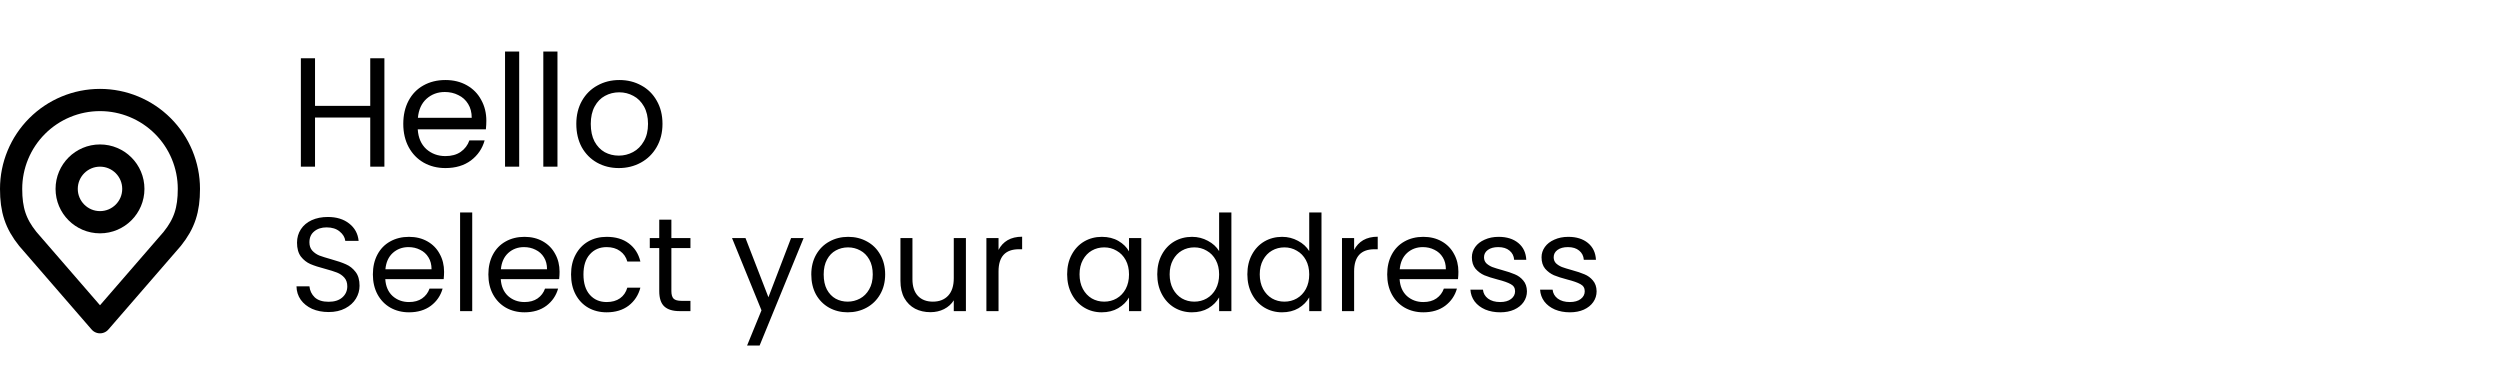 <svg width="225" height="33" viewBox="0 0 225 33" fill="none" xmlns="http://www.w3.org/2000/svg">
<path d="M9 20C10.657 20 12 18.657 12 17C12 15.343 10.657 14 9 14C7.343 14 6 15.343 6 17C6 18.657 7.343 20 9 20Z" stroke="black" stroke-width="2" stroke-linecap="round" stroke-linejoin="round"/>
<path d="M9 9C6.878 9 4.843 9.843 3.343 11.343C1.843 12.843 1 14.878 1 17C1 18.892 1.402 20.13 2.5 21.5L9 29L15.5 21.5C16.598 20.13 17 18.892 17 17C17 14.878 16.157 12.843 14.657 11.343C13.157 9.843 11.122 9 9 9V9Z" stroke="black" stroke-width="2" stroke-linecap="round" stroke-linejoin="round"/>
<path d="M29.576 28.084C29.024 28.084 28.528 27.988 28.088 27.796C27.656 27.596 27.316 27.324 27.068 26.98C26.82 26.628 26.692 26.224 26.684 25.768H27.848C27.888 26.16 28.048 26.492 28.328 26.764C28.616 27.028 29.032 27.16 29.576 27.16C30.096 27.16 30.504 27.032 30.8 26.776C31.104 26.512 31.256 26.176 31.256 25.768C31.256 25.448 31.168 25.188 30.992 24.988C30.816 24.788 30.596 24.636 30.332 24.532C30.068 24.428 29.712 24.316 29.264 24.196C28.712 24.052 28.268 23.908 27.932 23.764C27.604 23.62 27.32 23.396 27.08 23.092C26.848 22.78 26.732 22.364 26.732 21.844C26.732 21.388 26.848 20.984 27.08 20.632C27.312 20.28 27.636 20.008 28.052 19.816C28.476 19.624 28.96 19.528 29.504 19.528C30.288 19.528 30.928 19.724 31.424 20.116C31.928 20.508 32.212 21.028 32.276 21.676H31.076C31.036 21.356 30.868 21.076 30.572 20.836C30.276 20.588 29.884 20.464 29.396 20.464C28.94 20.464 28.568 20.584 28.28 20.824C27.992 21.056 27.848 21.384 27.848 21.808C27.848 22.112 27.932 22.36 28.1 22.552C28.276 22.744 28.488 22.892 28.736 22.996C28.992 23.092 29.348 23.204 29.804 23.332C30.356 23.484 30.8 23.636 31.136 23.788C31.472 23.932 31.76 24.16 32 24.472C32.24 24.776 32.36 25.192 32.36 25.72C32.36 26.128 32.252 26.512 32.036 26.872C31.82 27.232 31.5 27.524 31.076 27.748C30.652 27.972 30.152 28.084 29.576 28.084ZM39.967 24.46C39.967 24.668 39.955 24.888 39.931 25.12H34.675C34.715 25.768 34.935 26.276 35.335 26.644C35.743 27.004 36.235 27.184 36.811 27.184C37.283 27.184 37.675 27.076 37.987 26.86C38.307 26.636 38.531 26.34 38.659 25.972H39.835C39.659 26.604 39.307 27.12 38.779 27.52C38.251 27.912 37.595 28.108 36.811 28.108C36.187 28.108 35.627 27.968 35.131 27.688C34.643 27.408 34.259 27.012 33.979 26.5C33.699 25.98 33.559 25.38 33.559 24.7C33.559 24.02 33.695 23.424 33.967 22.912C34.239 22.4 34.619 22.008 35.107 21.736C35.603 21.456 36.171 21.316 36.811 21.316C37.435 21.316 37.987 21.452 38.467 21.724C38.947 21.996 39.315 22.372 39.571 22.852C39.835 23.324 39.967 23.86 39.967 24.46ZM38.839 24.232C38.839 23.816 38.747 23.46 38.563 23.164C38.379 22.86 38.127 22.632 37.807 22.48C37.495 22.32 37.147 22.24 36.763 22.24C36.211 22.24 35.739 22.416 35.347 22.768C34.963 23.12 34.743 23.608 34.687 24.232H38.839ZM42.5 19.12V28H41.408V19.12H42.5ZM50.361 24.46C50.361 24.668 50.349 24.888 50.325 25.12H45.069C45.109 25.768 45.33 26.276 45.73 26.644C46.138 27.004 46.63 27.184 47.206 27.184C47.678 27.184 48.069 27.076 48.382 26.86C48.702 26.636 48.925 26.34 49.053 25.972H50.23C50.053 26.604 49.702 27.12 49.173 27.52C48.645 27.912 47.989 28.108 47.206 28.108C46.581 28.108 46.022 27.968 45.526 27.688C45.038 27.408 44.654 27.012 44.373 26.5C44.093 25.98 43.953 25.38 43.953 24.7C43.953 24.02 44.09 23.424 44.361 22.912C44.633 22.4 45.014 22.008 45.502 21.736C45.998 21.456 46.566 21.316 47.206 21.316C47.83 21.316 48.382 21.452 48.861 21.724C49.342 21.996 49.709 22.372 49.965 22.852C50.23 23.324 50.361 23.86 50.361 24.46ZM49.233 24.232C49.233 23.816 49.142 23.46 48.958 23.164C48.773 22.86 48.522 22.632 48.202 22.48C47.889 22.32 47.541 22.24 47.157 22.24C46.605 22.24 46.133 22.416 45.742 22.768C45.358 23.12 45.138 23.608 45.081 24.232H49.233ZM51.395 24.7C51.395 24.02 51.531 23.428 51.803 22.924C52.075 22.412 52.451 22.016 52.931 21.736C53.419 21.456 53.975 21.316 54.599 21.316C55.407 21.316 56.071 21.512 56.591 21.904C57.119 22.296 57.467 22.84 57.635 23.536H56.459C56.347 23.136 56.127 22.82 55.799 22.588C55.479 22.356 55.079 22.24 54.599 22.24C53.975 22.24 53.471 22.456 53.087 22.888C52.703 23.312 52.511 23.916 52.511 24.7C52.511 25.492 52.703 26.104 53.087 26.536C53.471 26.968 53.975 27.184 54.599 27.184C55.079 27.184 55.479 27.072 55.799 26.848C56.119 26.624 56.339 26.304 56.459 25.888H57.635C57.459 26.56 57.107 27.1 56.579 27.508C56.051 27.908 55.391 28.108 54.599 28.108C53.975 28.108 53.419 27.968 52.931 27.688C52.451 27.408 52.075 27.012 51.803 26.5C51.531 25.988 51.395 25.388 51.395 24.7ZM60.424 22.324V26.2C60.424 26.52 60.492 26.748 60.628 26.884C60.764 27.012 61 27.076 61.336 27.076H62.14V28H61.156C60.548 28 60.092 27.86 59.788 27.58C59.484 27.3 59.332 26.84 59.332 26.2V22.324H58.48V21.424H59.332V19.768H60.424V21.424H62.14V22.324H60.424ZM72.326 21.424L68.366 31.096H67.238L68.534 27.928L65.882 21.424H67.094L69.158 26.752L71.198 21.424H72.326ZM76.292 28.108C75.676 28.108 75.116 27.968 74.612 27.688C74.116 27.408 73.724 27.012 73.436 26.5C73.156 25.98 73.016 25.38 73.016 24.7C73.016 24.028 73.16 23.436 73.448 22.924C73.744 22.404 74.144 22.008 74.648 21.736C75.152 21.456 75.716 21.316 76.34 21.316C76.964 21.316 77.528 21.456 78.032 21.736C78.536 22.008 78.932 22.4 79.22 22.912C79.516 23.424 79.664 24.02 79.664 24.7C79.664 25.38 79.512 25.98 79.208 26.5C78.912 27.012 78.508 27.408 77.996 27.688C77.484 27.968 76.916 28.108 76.292 28.108ZM76.292 27.148C76.684 27.148 77.052 27.056 77.396 26.872C77.74 26.688 78.016 26.412 78.224 26.044C78.44 25.676 78.548 25.228 78.548 24.7C78.548 24.172 78.444 23.724 78.236 23.356C78.028 22.988 77.756 22.716 77.42 22.54C77.084 22.356 76.72 22.264 76.328 22.264C75.928 22.264 75.56 22.356 75.224 22.54C74.896 22.716 74.632 22.988 74.432 23.356C74.232 23.724 74.132 24.172 74.132 24.7C74.132 25.236 74.228 25.688 74.42 26.056C74.62 26.424 74.884 26.7 75.212 26.884C75.54 27.06 75.9 27.148 76.292 27.148ZM86.932 21.424V28H85.84V27.028C85.632 27.364 85.34 27.628 84.964 27.82C84.596 28.004 84.188 28.096 83.74 28.096C83.228 28.096 82.768 27.992 82.36 27.784C81.952 27.568 81.628 27.248 81.388 26.824C81.156 26.4 81.04 25.884 81.04 25.276V21.424H82.12V25.132C82.12 25.78 82.284 26.28 82.612 26.632C82.94 26.976 83.388 27.148 83.956 27.148C84.54 27.148 85 26.968 85.336 26.608C85.672 26.248 85.84 25.724 85.84 25.036V21.424H86.932ZM89.868 22.492C90.06 22.116 90.332 21.824 90.684 21.616C91.044 21.408 91.48 21.304 91.992 21.304V22.432H91.704C90.48 22.432 89.868 23.096 89.868 24.424V28H88.776V21.424H89.868V22.492ZM96.043 24.688C96.043 24.016 96.179 23.428 96.451 22.924C96.723 22.412 97.095 22.016 97.567 21.736C98.047 21.456 98.579 21.316 99.163 21.316C99.739 21.316 100.239 21.44 100.663 21.688C101.087 21.936 101.403 22.248 101.611 22.624V21.424H102.715V28H101.611V26.776C101.395 27.16 101.071 27.48 100.639 27.736C100.215 27.984 99.719 28.108 99.151 28.108C98.567 28.108 98.039 27.964 97.567 27.676C97.095 27.388 96.723 26.984 96.451 26.464C96.179 25.944 96.043 25.352 96.043 24.688ZM101.611 24.7C101.611 24.204 101.511 23.772 101.311 23.404C101.111 23.036 100.839 22.756 100.495 22.564C100.159 22.364 99.787 22.264 99.379 22.264C98.971 22.264 98.599 22.36 98.263 22.552C97.927 22.744 97.659 23.024 97.459 23.392C97.259 23.76 97.159 24.192 97.159 24.688C97.159 25.192 97.259 25.632 97.459 26.008C97.659 26.376 97.927 26.66 98.263 26.86C98.599 27.052 98.971 27.148 99.379 27.148C99.787 27.148 100.159 27.052 100.495 26.86C100.839 26.66 101.111 26.376 101.311 26.008C101.511 25.632 101.611 25.196 101.611 24.7ZM104.153 24.688C104.153 24.016 104.289 23.428 104.561 22.924C104.833 22.412 105.205 22.016 105.677 21.736C106.157 21.456 106.693 21.316 107.285 21.316C107.797 21.316 108.273 21.436 108.713 21.676C109.153 21.908 109.489 22.216 109.721 22.6V19.12H110.825V28H109.721V26.764C109.505 27.156 109.185 27.48 108.761 27.736C108.337 27.984 107.841 28.108 107.273 28.108C106.689 28.108 106.157 27.964 105.677 27.676C105.205 27.388 104.833 26.984 104.561 26.464C104.289 25.944 104.153 25.352 104.153 24.688ZM109.721 24.7C109.721 24.204 109.621 23.772 109.421 23.404C109.221 23.036 108.949 22.756 108.605 22.564C108.269 22.364 107.897 22.264 107.489 22.264C107.081 22.264 106.709 22.36 106.373 22.552C106.037 22.744 105.769 23.024 105.569 23.392C105.369 23.76 105.269 24.192 105.269 24.688C105.269 25.192 105.369 25.632 105.569 26.008C105.769 26.376 106.037 26.66 106.373 26.86C106.709 27.052 107.081 27.148 107.489 27.148C107.897 27.148 108.269 27.052 108.605 26.86C108.949 26.66 109.221 26.376 109.421 26.008C109.621 25.632 109.721 25.196 109.721 24.7ZM112.262 24.688C112.262 24.016 112.398 23.428 112.67 22.924C112.942 22.412 113.314 22.016 113.786 21.736C114.266 21.456 114.802 21.316 115.394 21.316C115.906 21.316 116.382 21.436 116.822 21.676C117.262 21.908 117.598 22.216 117.83 22.6V19.12H118.934V28H117.83V26.764C117.614 27.156 117.294 27.48 116.87 27.736C116.446 27.984 115.95 28.108 115.382 28.108C114.798 28.108 114.266 27.964 113.786 27.676C113.314 27.388 112.942 26.984 112.67 26.464C112.398 25.944 112.262 25.352 112.262 24.688ZM117.83 24.7C117.83 24.204 117.73 23.772 117.53 23.404C117.33 23.036 117.058 22.756 116.714 22.564C116.378 22.364 116.006 22.264 115.598 22.264C115.19 22.264 114.818 22.36 114.482 22.552C114.146 22.744 113.878 23.024 113.678 23.392C113.478 23.76 113.378 24.192 113.378 24.688C113.378 25.192 113.478 25.632 113.678 26.008C113.878 26.376 114.146 26.66 114.482 26.86C114.818 27.052 115.19 27.148 115.598 27.148C116.006 27.148 116.378 27.052 116.714 26.86C117.058 26.66 117.33 26.376 117.53 26.008C117.73 25.632 117.83 25.196 117.83 24.7ZM121.871 22.492C122.063 22.116 122.335 21.824 122.687 21.616C123.047 21.408 123.483 21.304 123.995 21.304V22.432H123.707C122.483 22.432 121.871 23.096 121.871 24.424V28H120.779V21.424H121.871V22.492ZM131.256 24.46C131.256 24.668 131.244 24.888 131.22 25.12H125.964C126.004 25.768 126.224 26.276 126.624 26.644C127.032 27.004 127.524 27.184 128.1 27.184C128.572 27.184 128.964 27.076 129.276 26.86C129.596 26.636 129.82 26.34 129.948 25.972H131.124C130.948 26.604 130.596 27.12 130.068 27.52C129.54 27.912 128.884 28.108 128.1 28.108C127.476 28.108 126.916 27.968 126.42 27.688C125.932 27.408 125.548 27.012 125.268 26.5C124.988 25.98 124.848 25.38 124.848 24.7C124.848 24.02 124.984 23.424 125.256 22.912C125.528 22.4 125.908 22.008 126.396 21.736C126.892 21.456 127.46 21.316 128.1 21.316C128.724 21.316 129.276 21.452 129.756 21.724C130.236 21.996 130.604 22.372 130.86 22.852C131.124 23.324 131.256 23.86 131.256 24.46ZM130.128 24.232C130.128 23.816 130.036 23.46 129.852 23.164C129.668 22.86 129.416 22.632 129.096 22.48C128.784 22.32 128.436 22.24 128.052 22.24C127.5 22.24 127.028 22.416 126.636 22.768C126.252 23.12 126.032 23.608 125.976 24.232H130.128ZM135.025 28.108C134.521 28.108 134.069 28.024 133.669 27.856C133.269 27.68 132.953 27.44 132.721 27.136C132.489 26.824 132.361 26.468 132.337 26.068H133.465C133.497 26.396 133.649 26.664 133.921 26.872C134.201 27.08 134.565 27.184 135.013 27.184C135.429 27.184 135.757 27.092 135.997 26.908C136.237 26.724 136.357 26.492 136.357 26.212C136.357 25.924 136.229 25.712 135.973 25.576C135.717 25.432 135.321 25.292 134.785 25.156C134.297 25.028 133.897 24.9 133.585 24.772C133.281 24.636 133.017 24.44 132.793 24.184C132.577 23.92 132.469 23.576 132.469 23.152C132.469 22.816 132.569 22.508 132.769 22.228C132.969 21.948 133.253 21.728 133.621 21.568C133.989 21.4 134.409 21.316 134.881 21.316C135.609 21.316 136.197 21.5 136.645 21.868C137.093 22.236 137.333 22.74 137.365 23.38H136.273C136.249 23.036 136.109 22.76 135.853 22.552C135.605 22.344 135.269 22.24 134.845 22.24C134.453 22.24 134.141 22.324 133.909 22.492C133.677 22.66 133.561 22.88 133.561 23.152C133.561 23.368 133.629 23.548 133.765 23.692C133.909 23.828 134.085 23.94 134.293 24.028C134.509 24.108 134.805 24.2 135.181 24.304C135.653 24.432 136.037 24.56 136.333 24.688C136.629 24.808 136.881 24.992 137.089 25.24C137.305 25.488 137.417 25.812 137.425 26.212C137.425 26.572 137.325 26.896 137.125 27.184C136.925 27.472 136.641 27.7 136.273 27.868C135.913 28.028 135.497 28.108 135.025 28.108ZM141.295 28.108C140.791 28.108 140.339 28.024 139.939 27.856C139.539 27.68 139.223 27.44 138.991 27.136C138.759 26.824 138.631 26.468 138.607 26.068H139.735C139.767 26.396 139.919 26.664 140.191 26.872C140.471 27.08 140.835 27.184 141.283 27.184C141.699 27.184 142.027 27.092 142.267 26.908C142.507 26.724 142.627 26.492 142.627 26.212C142.627 25.924 142.499 25.712 142.243 25.576C141.987 25.432 141.591 25.292 141.055 25.156C140.567 25.028 140.167 24.9 139.855 24.772C139.551 24.636 139.287 24.44 139.063 24.184C138.847 23.92 138.739 23.576 138.739 23.152C138.739 22.816 138.839 22.508 139.039 22.228C139.239 21.948 139.523 21.728 139.891 21.568C140.259 21.4 140.679 21.316 141.151 21.316C141.879 21.316 142.467 21.5 142.915 21.868C143.363 22.236 143.603 22.74 143.635 23.38H142.543C142.519 23.036 142.379 22.76 142.123 22.552C141.875 22.344 141.539 22.24 141.115 22.24C140.723 22.24 140.411 22.324 140.179 22.492C139.947 22.66 139.831 22.88 139.831 23.152C139.831 23.368 139.899 23.548 140.035 23.692C140.179 23.828 140.355 23.94 140.563 24.028C140.779 24.108 141.075 24.2 141.451 24.304C141.923 24.432 142.307 24.56 142.603 24.688C142.899 24.808 143.151 24.992 143.359 25.24C143.575 25.488 143.687 25.812 143.695 26.212C143.695 26.572 143.595 26.896 143.395 27.184C143.195 27.472 142.911 27.7 142.543 27.868C142.183 28.028 141.767 28.108 141.295 28.108Z" fill="black"/>
<path d="M34.596 5.242V15H33.322V10.576H28.352V15H27.078V5.242H28.352V9.526H33.322V5.242H34.596ZM43.771 10.87C43.771 11.113 43.757 11.369 43.729 11.64H37.597C37.644 12.396 37.901 12.989 38.367 13.418C38.843 13.838 39.417 14.048 40.089 14.048C40.64 14.048 41.097 13.922 41.461 13.67C41.835 13.409 42.096 13.063 42.245 12.634H43.617C43.412 13.371 43.001 13.973 42.385 14.44C41.769 14.897 41.004 15.126 40.089 15.126C39.361 15.126 38.708 14.963 38.129 14.636C37.56 14.309 37.112 13.847 36.785 13.25C36.459 12.643 36.295 11.943 36.295 11.15C36.295 10.357 36.454 9.661 36.771 9.064C37.089 8.467 37.532 8.009 38.101 7.692C38.68 7.365 39.343 7.202 40.089 7.202C40.817 7.202 41.461 7.361 42.021 7.678C42.581 7.995 43.011 8.434 43.309 8.994C43.617 9.545 43.771 10.17 43.771 10.87ZM42.455 10.604C42.455 10.119 42.348 9.703 42.133 9.358C41.919 9.003 41.625 8.737 41.251 8.56C40.887 8.373 40.481 8.28 40.033 8.28C39.389 8.28 38.839 8.485 38.381 8.896C37.933 9.307 37.677 9.876 37.611 10.604H42.455ZM46.727 4.64V15H45.453V4.64H46.727ZM50.172 4.64V15H48.898V4.64H50.172ZM55.69 15.126C54.971 15.126 54.318 14.963 53.73 14.636C53.151 14.309 52.694 13.847 52.358 13.25C52.031 12.643 51.868 11.943 51.868 11.15C51.868 10.366 52.036 9.675 52.372 9.078C52.717 8.471 53.184 8.009 53.772 7.692C54.36 7.365 55.018 7.202 55.746 7.202C56.474 7.202 57.132 7.365 57.72 7.692C58.308 8.009 58.77 8.467 59.106 9.064C59.451 9.661 59.624 10.357 59.624 11.15C59.624 11.943 59.446 12.643 59.092 13.25C58.746 13.847 58.275 14.309 57.678 14.636C57.08 14.963 56.418 15.126 55.69 15.126ZM55.69 14.006C56.147 14.006 56.576 13.899 56.978 13.684C57.379 13.469 57.701 13.147 57.944 12.718C58.196 12.289 58.322 11.766 58.322 11.15C58.322 10.534 58.2 10.011 57.958 9.582C57.715 9.153 57.398 8.835 57.006 8.63C56.614 8.415 56.189 8.308 55.732 8.308C55.265 8.308 54.836 8.415 54.444 8.63C54.061 8.835 53.753 9.153 53.52 9.582C53.286 10.011 53.17 10.534 53.17 11.15C53.17 11.775 53.282 12.303 53.506 12.732C53.739 13.161 54.047 13.483 54.43 13.698C54.812 13.903 55.232 14.006 55.69 14.006Z" fill="black"/>
</svg>
